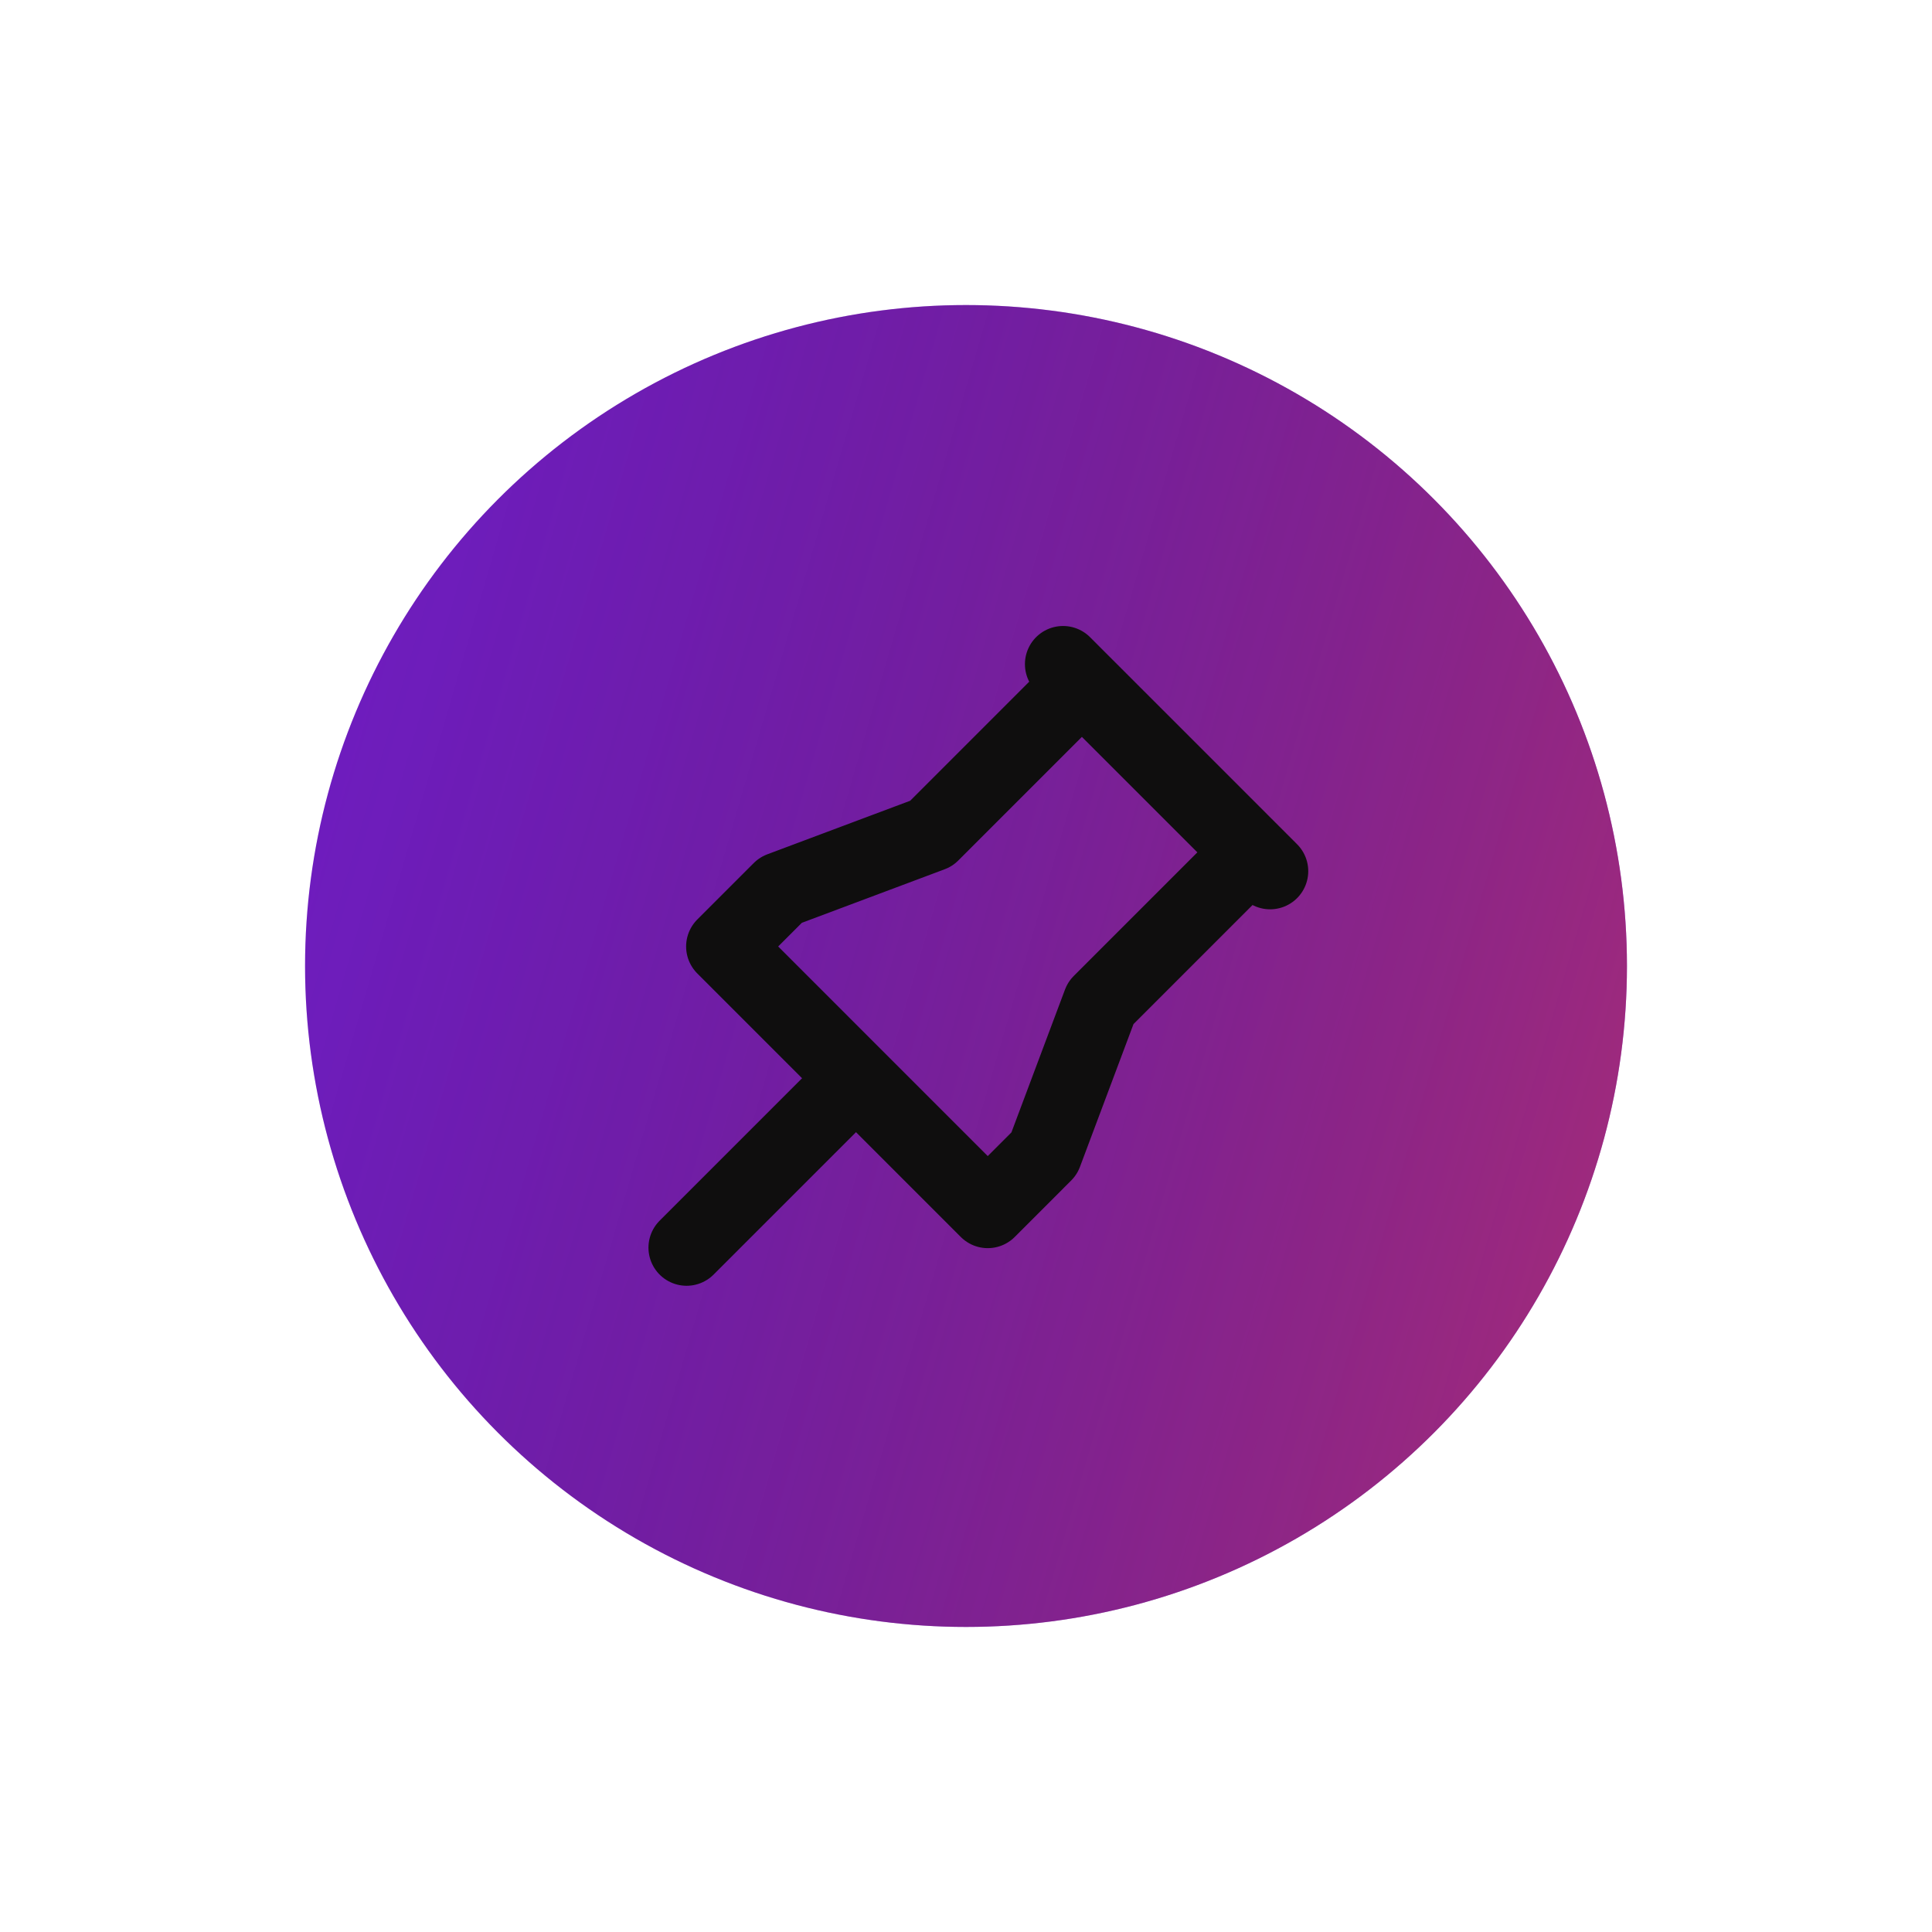<svg width="76" height="76" viewBox="0 0 76 76" fill="none" xmlns="http://www.w3.org/2000/svg">
<g id="Group 28" filter="url(#filter0_d_129_323)">
<g id="Ellipse 19">
<circle cx="38" cy="34" r="26" fill="#771FD6"/>
<circle cx="38" cy="34" r="26" fill="url(#paint0_linear_129_323)" fill-opacity="0.6"/>
</g>
<g id="Group 24">
<g id="Group 23">
<g id="Group 22">
<path id="Vector" d="M42.558 22.866L36.635 28.79L30.711 31.011L28.49 33.232L38.856 43.599L41.077 41.377L43.299 35.453L49.222 29.53M33.673 38.415L27.009 45.079M41.818 22.125L49.963 30.27" stroke="#0F0E0E" stroke-width="3" stroke-linecap="round" stroke-linejoin="round"/>
</g>
</g>
</g>
</g>
<defs>
<filter id="filter0_d_129_323" x="0.1" y="0.1" width="75.8" height="75.8" filterUnits="userSpaceOnUse" color-interpolation-filters="sRGB">
<feFlood flood-opacity="0" result="BackgroundImageFix"/>
<feColorMatrix in="SourceAlpha" type="matrix" values="0 0 0 0 0 0 0 0 0 0 0 0 0 0 0 0 0 0 127 0" result="hardAlpha"/>
<feOffset dy="4"/>
<feGaussianBlur stdDeviation="5.95"/>
<feComposite in2="hardAlpha" operator="out"/>
<feColorMatrix type="matrix" values="0 0 0 0 0 0 0 0 0 0 0 0 0 0 0 0 0 0 0.4 0"/>
<feBlend mode="normal" in2="BackgroundImageFix" result="effect1_dropShadow_129_323"/>
<feBlend mode="normal" in="SourceGraphic" in2="effect1_dropShadow_129_323" result="shape"/>
</filter>
<linearGradient id="paint0_linear_129_323" x1="30.03" y1="-86.043" x2="103.609" y2="-64.662" gradientUnits="userSpaceOnUse">
<stop stop-opacity="0"/>
<stop offset="1" stop-color="#DB3A34"/>
</linearGradient>
</defs>
</svg>
